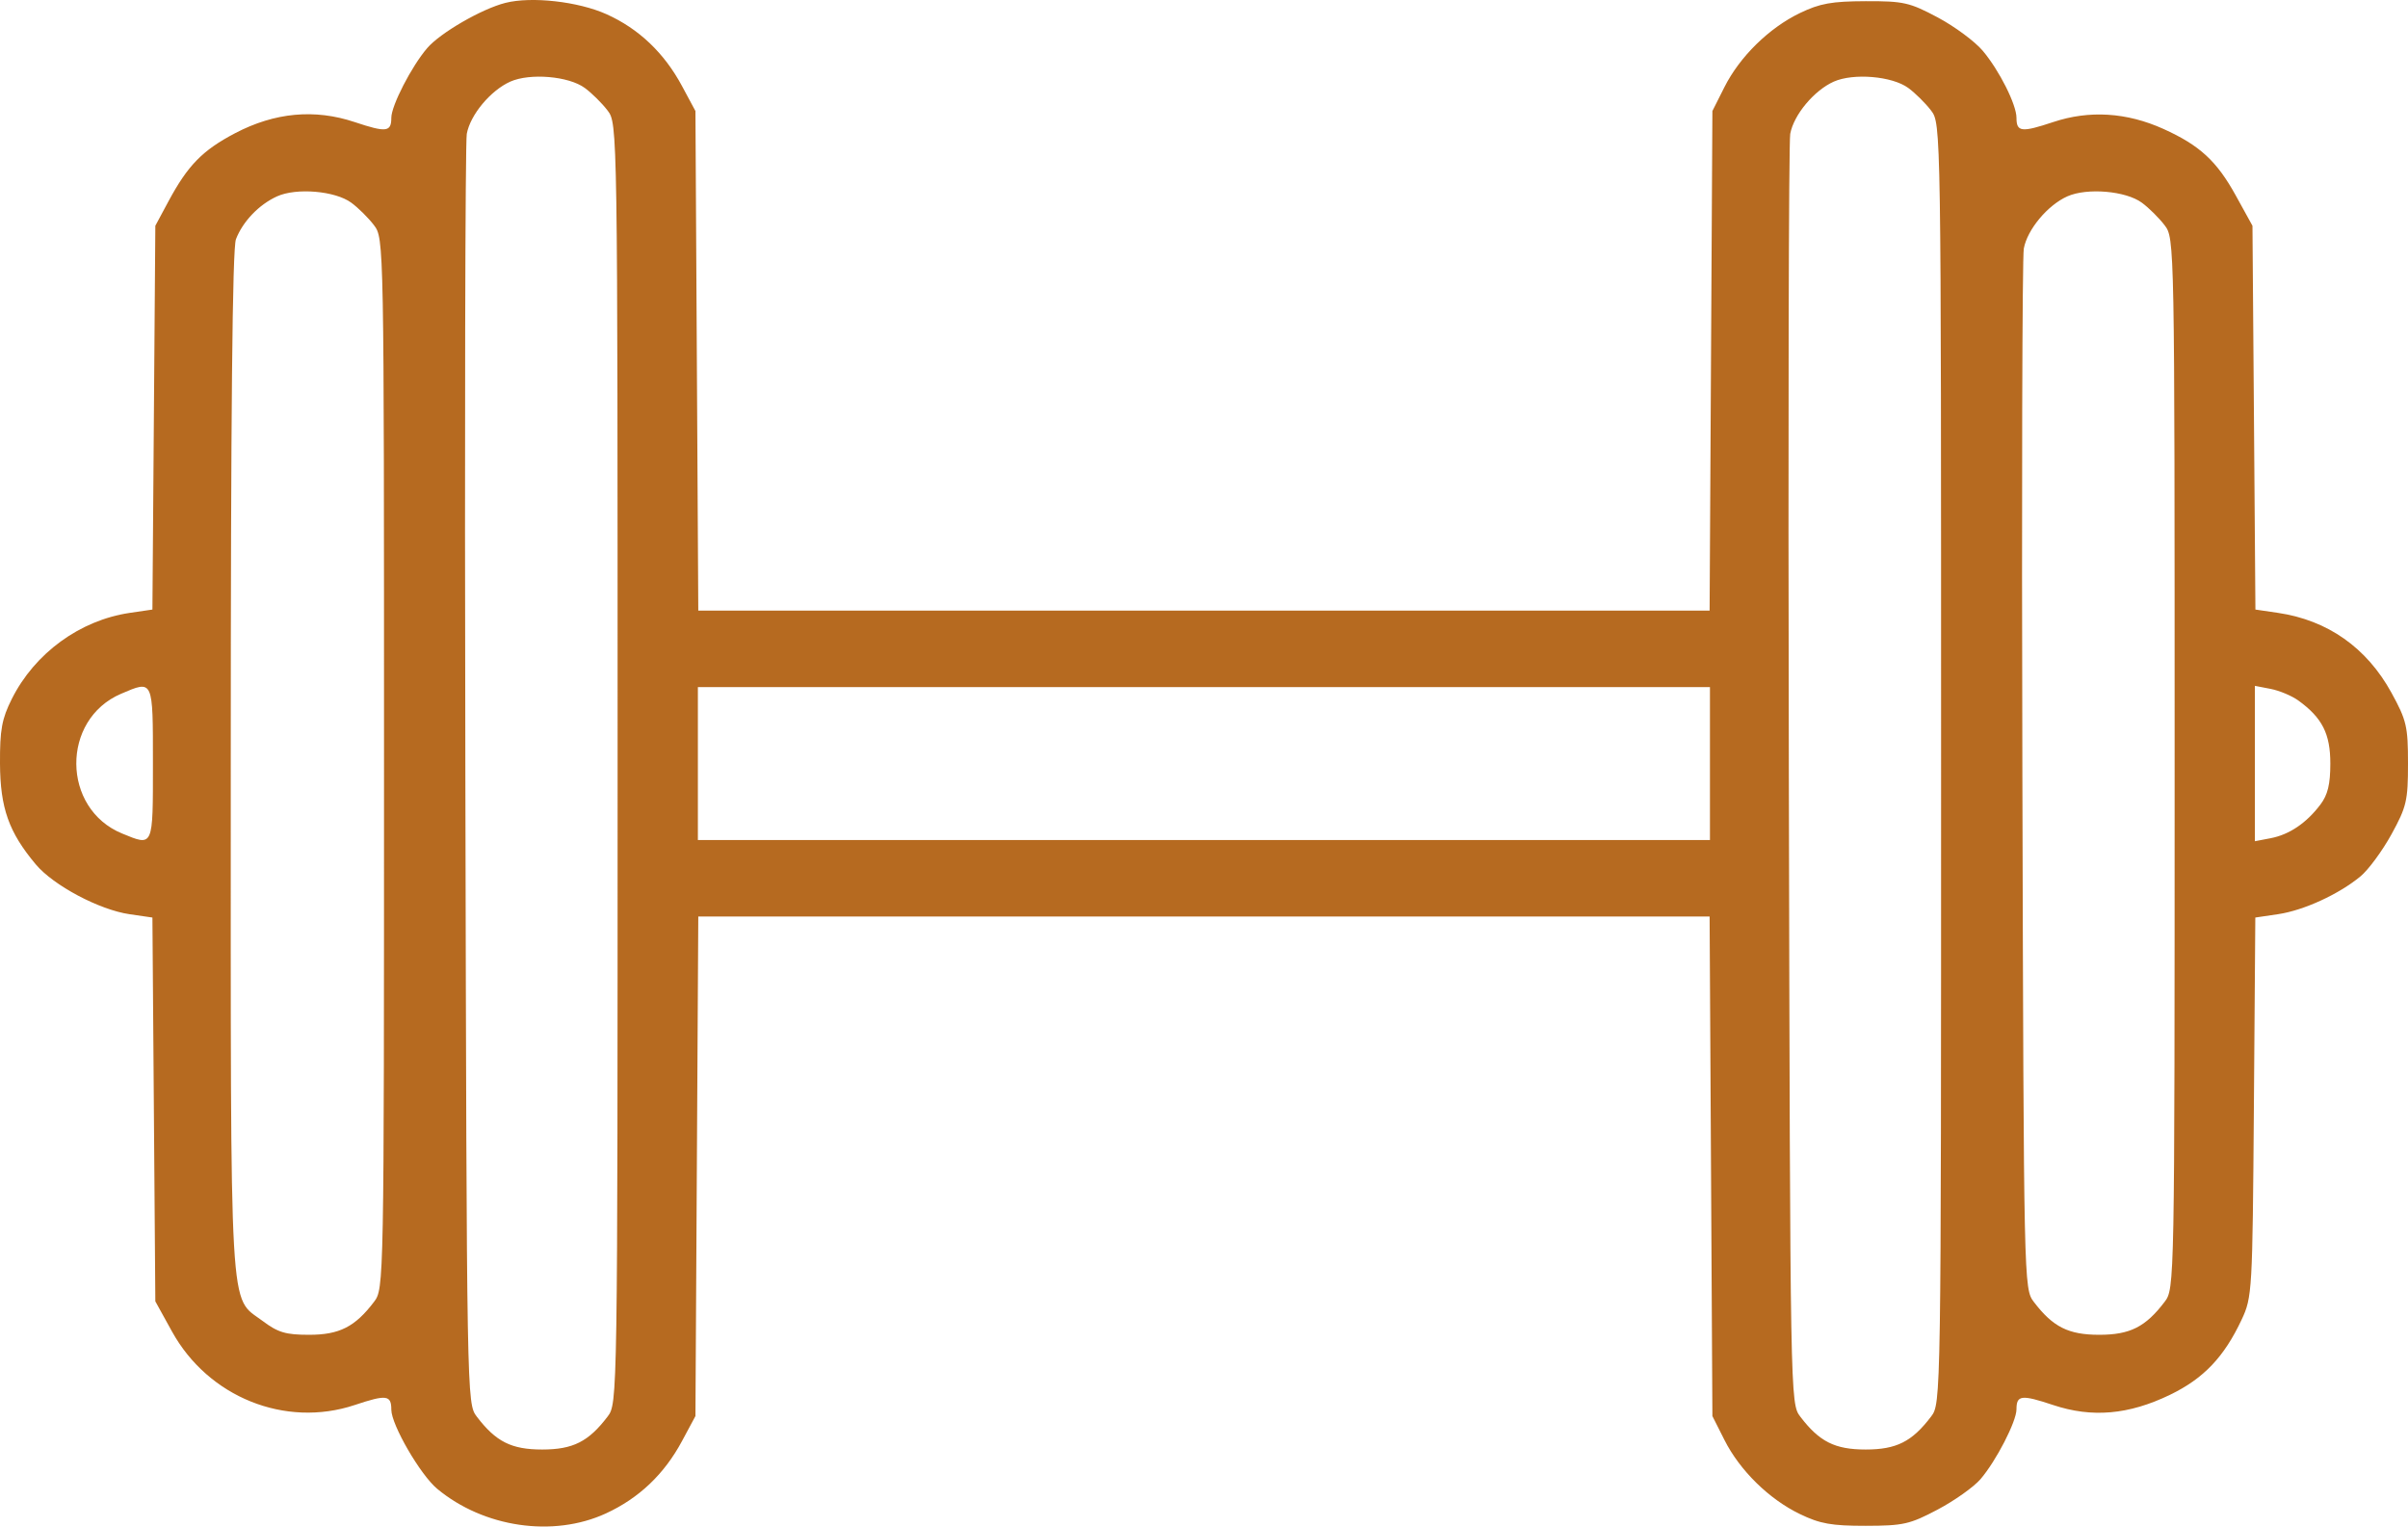 <svg width="71" height="45" viewBox="0 0 71 45" fill="none" xmlns="http://www.w3.org/2000/svg">
<path fill-rule="evenodd" clip-rule="evenodd" d="M14.901 0.085C14.2 0.263 12.98 0.969 12.595 1.419C12.135 1.955 11.538 3.115 11.538 3.471C11.538 3.893 11.391 3.91 10.459 3.599C9.279 3.205 8.102 3.314 6.933 3.926C5.973 4.429 5.537 4.874 4.967 5.935L4.58 6.655L4.537 12.312L4.494 17.969L3.826 18.067C2.355 18.284 1.023 19.256 0.347 20.606C0.054 21.191 -0.005 21.514 0 22.508C0.007 23.821 0.259 24.533 1.056 25.482C1.577 26.103 2.928 26.82 3.82 26.95L4.494 27.048L4.537 32.705L4.58 38.362L5.07 39.249C6.14 41.187 8.41 42.1 10.459 41.418C11.396 41.105 11.538 41.123 11.538 41.556C11.538 42 12.394 43.475 12.889 43.887C14.264 45.03 16.309 45.329 17.863 44.615C18.839 44.166 19.586 43.457 20.11 42.479L20.505 41.744L20.547 34.381L20.589 27.018H35.498H50.408L50.449 34.381L50.49 41.744L50.845 42.448C51.299 43.348 52.159 44.193 53.072 44.633C53.664 44.919 54.002 44.98 55.009 44.979C56.12 44.977 56.308 44.935 57.132 44.5C57.63 44.237 58.198 43.833 58.396 43.603C58.859 43.062 59.456 41.903 59.456 41.545C59.456 41.124 59.603 41.107 60.536 41.418C61.683 41.8 62.764 41.706 63.983 41.117C64.973 40.638 65.576 40.006 66.095 38.901C66.406 38.239 66.415 38.07 66.456 32.634L66.498 27.048L67.169 26.949C67.924 26.838 68.959 26.363 69.598 25.835C69.833 25.641 70.244 25.082 70.513 24.594C70.958 23.783 71 23.602 71 22.508C71 21.413 70.958 21.234 70.511 20.419C69.782 19.092 68.632 18.283 67.169 18.067L66.501 17.969L66.458 12.312L66.414 6.655L65.924 5.767C65.36 4.745 64.859 4.284 63.788 3.8C62.706 3.312 61.602 3.243 60.536 3.599C59.605 3.909 59.456 3.892 59.456 3.474C59.456 3.083 58.953 2.082 58.462 1.497C58.231 1.223 57.635 0.781 57.136 0.515C56.302 0.071 56.129 0.032 55.009 0.035C54.01 0.038 53.66 0.101 53.072 0.384C52.16 0.824 51.299 1.668 50.845 2.568L50.49 3.273L50.449 10.636L50.408 17.999H35.498H20.589L20.547 10.636L20.505 3.273L20.11 2.538C19.586 1.561 18.836 0.847 17.883 0.419C17.049 0.044 15.671 -0.111 14.901 0.085ZM17.243 2.593C17.449 2.744 17.751 3.043 17.914 3.257C18.209 3.645 18.21 3.677 18.21 22.508C18.21 41.339 18.209 41.371 17.914 41.76C17.352 42.499 16.893 42.73 15.986 42.73C15.079 42.73 14.62 42.499 14.058 41.76C13.763 41.372 13.762 41.304 13.721 22.886C13.698 12.719 13.717 4.196 13.763 3.946C13.865 3.385 14.465 2.666 15.046 2.406C15.627 2.148 16.768 2.244 17.243 2.593ZM56.266 2.593C56.472 2.744 56.774 3.043 56.937 3.257C57.232 3.645 57.233 3.677 57.233 22.508C57.233 41.339 57.232 41.371 56.937 41.76C56.375 42.499 55.916 42.73 55.009 42.73C54.102 42.73 53.643 42.499 53.081 41.76C52.786 41.372 52.785 41.304 52.744 22.886C52.721 12.719 52.74 4.196 52.785 3.946C52.888 3.385 53.488 2.666 54.069 2.406C54.65 2.148 55.791 2.244 56.266 2.593ZM10.357 5.975C10.563 6.126 10.865 6.425 11.027 6.639C11.322 7.026 11.323 7.093 11.323 22.508C11.323 37.924 11.322 37.99 11.027 38.378C10.468 39.114 10.006 39.348 9.114 39.348C8.425 39.348 8.198 39.281 7.746 38.942C6.747 38.193 6.804 39.19 6.804 22.522C6.804 12.187 6.852 7.324 6.957 7.052C7.159 6.528 7.636 6.031 8.167 5.789C8.739 5.529 9.881 5.626 10.357 5.975ZM63.152 5.975C63.358 6.126 63.66 6.425 63.823 6.639C64.118 7.026 64.119 7.093 64.119 22.508C64.119 37.924 64.118 37.99 63.823 38.378C63.261 39.117 62.803 39.348 61.895 39.348C60.988 39.348 60.529 39.117 59.967 38.378C59.673 37.991 59.671 37.888 59.63 22.886C59.607 14.579 59.626 7.578 59.672 7.328C59.774 6.767 60.374 6.048 60.956 5.788C61.536 5.53 62.678 5.626 63.152 5.975ZM4.509 22.508C4.509 24.996 4.528 24.951 3.601 24.571C1.815 23.838 1.795 21.211 3.569 20.452C4.523 20.044 4.509 20.011 4.509 22.508ZM50.418 22.508V24.763H35.497H20.577V22.508V20.254H35.497H50.418V22.508ZM67.768 20.651C68.472 21.161 68.71 21.631 68.71 22.508C68.71 23.122 68.634 23.433 68.414 23.722C68.002 24.265 67.5 24.603 66.952 24.709L66.486 24.798V22.508V20.218L66.952 20.308C67.209 20.358 67.576 20.512 67.768 20.651Z" fill="#B66A20"/>
</svg>
